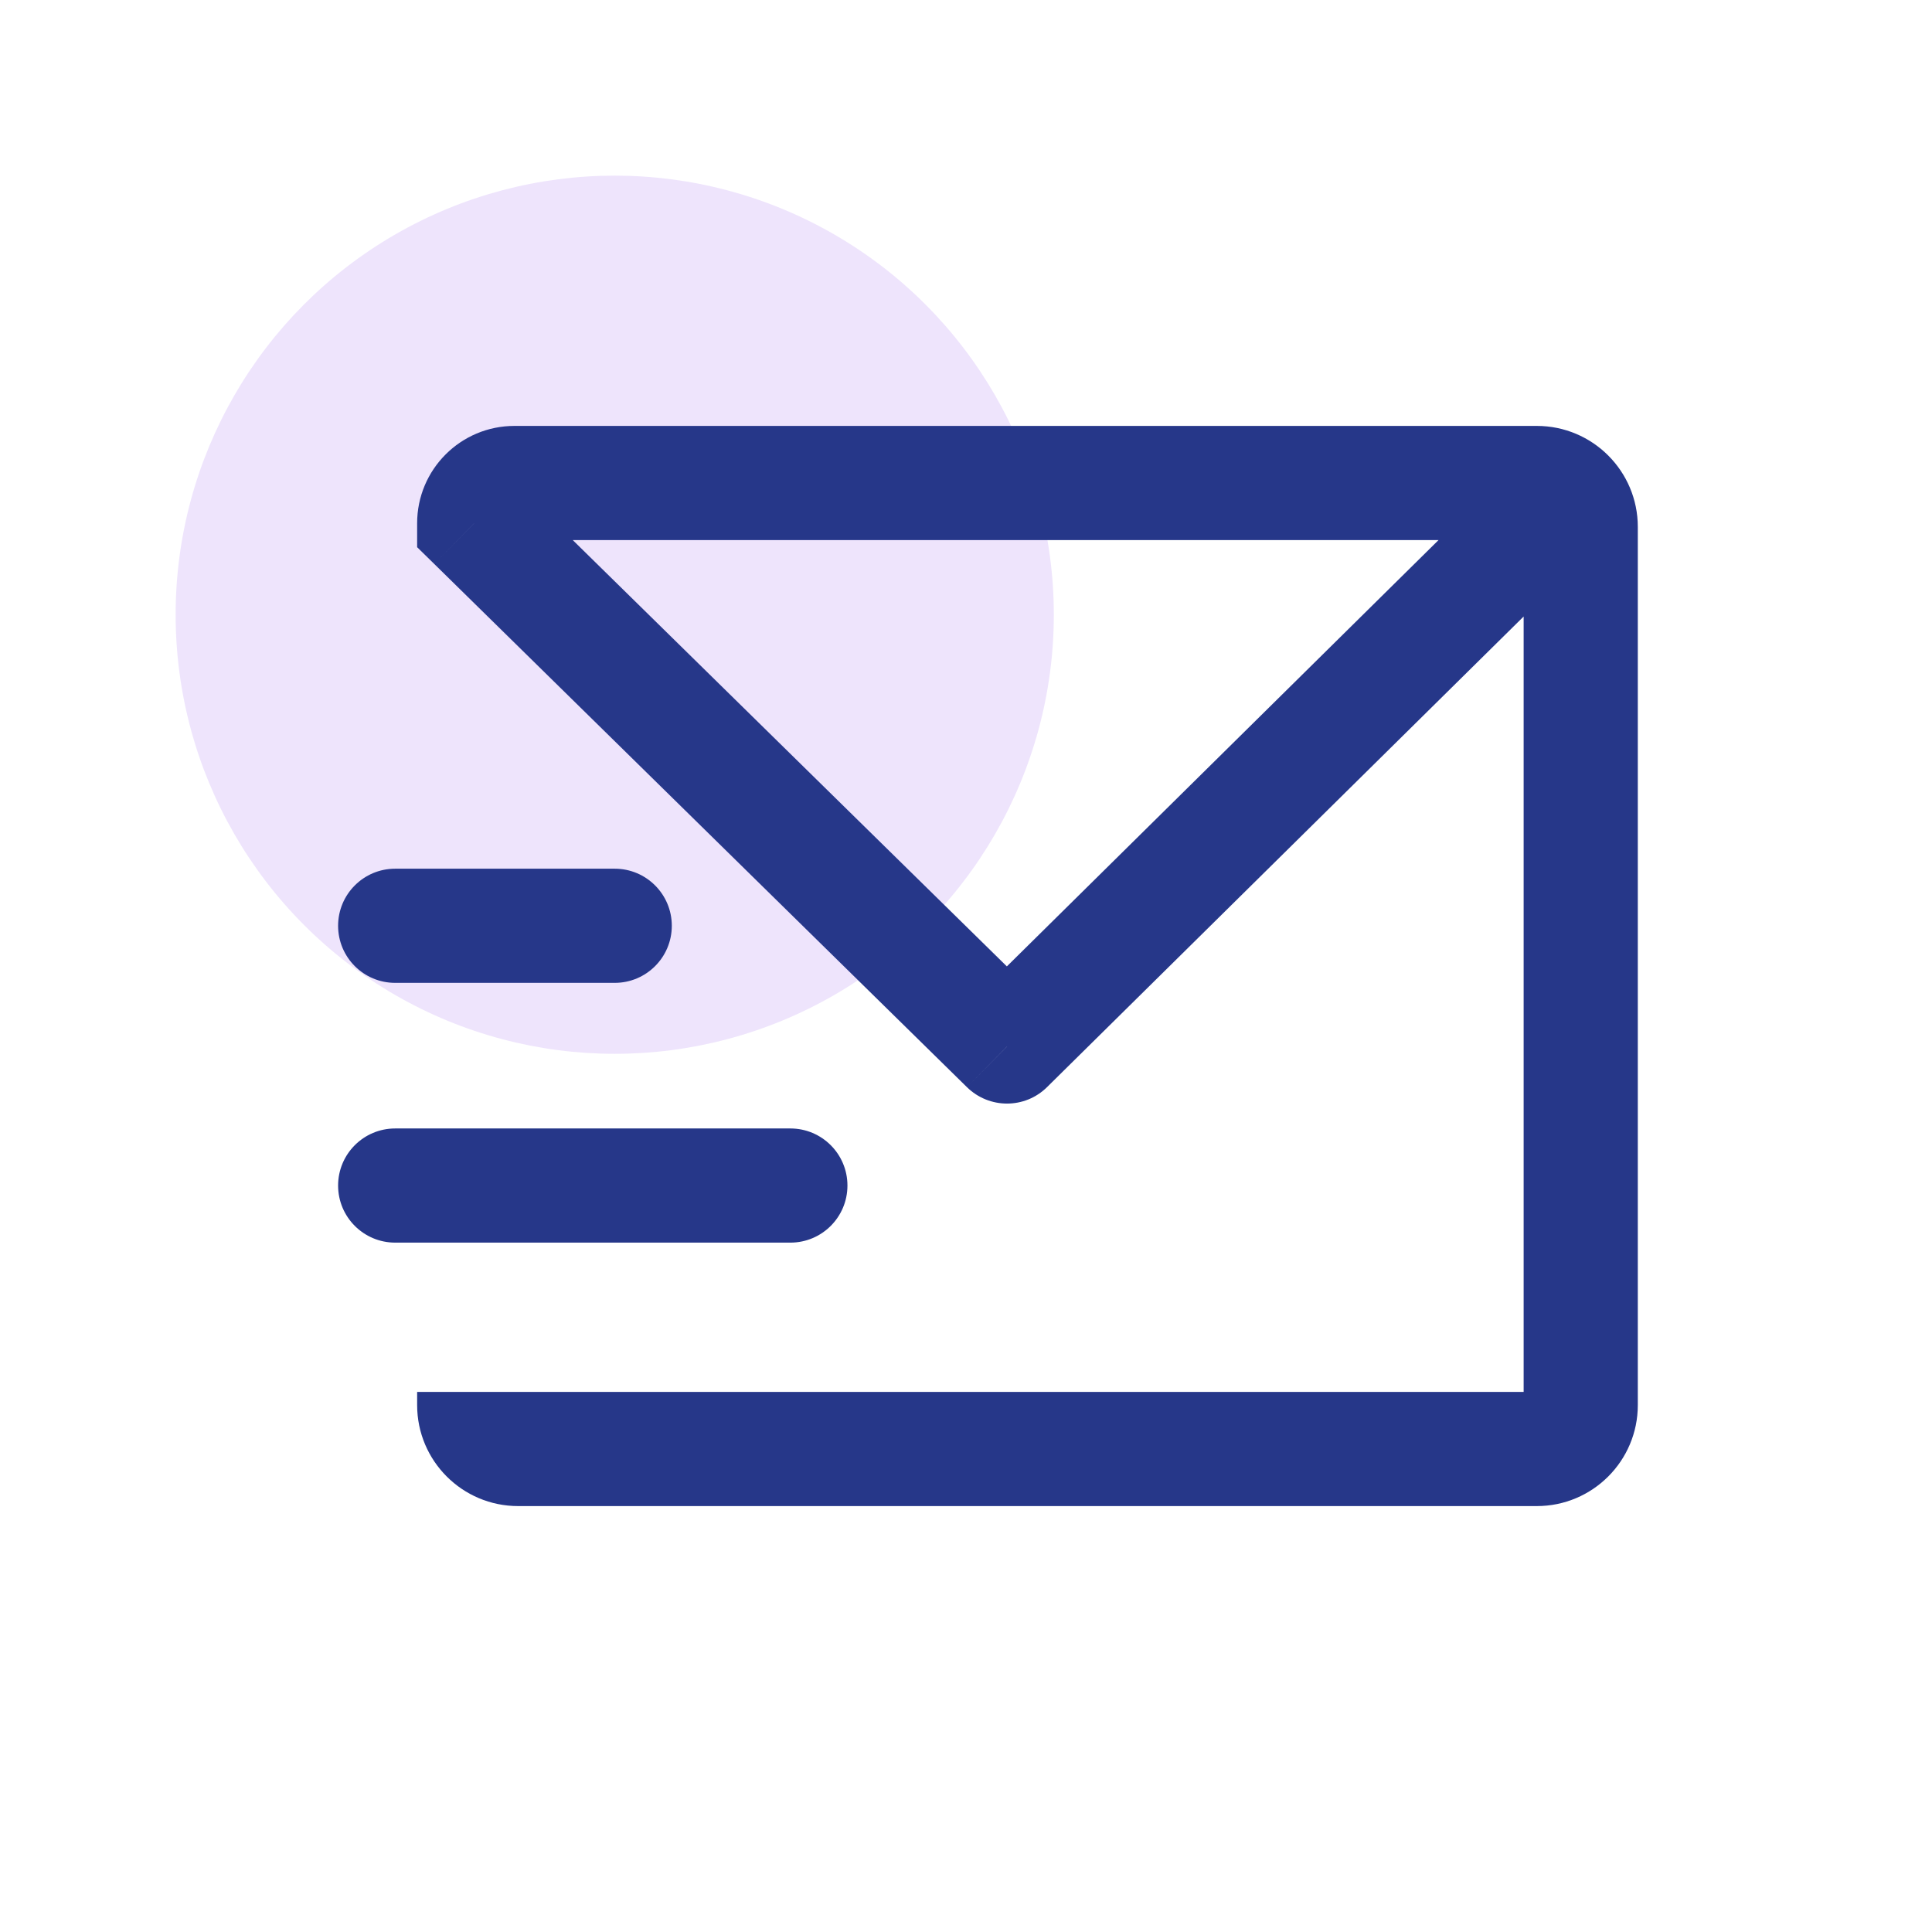 <svg width="22" height="22" viewBox="0 0 22 22" fill="none" xmlns="http://www.w3.org/2000/svg">
<circle cx="7" cy="7" r="5" fill="#EEE4FC"/>
<path d="M5.4 5.958H4.75V6.231L4.945 6.422L5.4 5.958ZM11.467 11.917L11.011 12.38C11.265 12.629 11.671 12.629 11.923 12.379L11.467 11.917ZM4.5 9.892C4.141 9.892 3.85 10.183 3.85 10.542C3.85 10.901 4.141 11.192 4.5 11.192V9.892ZM7 11.192C7.359 11.192 7.65 10.901 7.65 10.542C7.65 10.183 7.359 9.892 7 9.892V11.192ZM4.5 12.85C4.141 12.85 3.85 13.141 3.85 13.5C3.85 13.859 4.141 14.15 4.5 14.15V12.85ZM9 14.15C9.359 14.15 9.65 13.859 9.65 13.5C9.65 13.141 9.359 12.85 9 12.85V14.15ZM5.858 6.15H17.5V4.85H5.858V6.15ZM17.35 6V16H18.65V6H17.35ZM17.5 15.85H5.9V17.15H17.5V15.85ZM6.05 16V15.85H4.75V16H6.05ZM4.945 6.422L11.011 12.38L11.922 11.453L5.855 5.495L4.945 6.422ZM11.923 12.379L17.957 6.421L17.043 5.496L11.01 11.454L11.923 12.379ZM4.5 11.192H7V9.892H4.5V11.192ZM4.5 14.15H9V12.85H4.5V14.15ZM5.9 15.85C5.983 15.85 6.05 15.917 6.05 16H4.75C4.75 16.635 5.265 17.15 5.9 17.15V15.85ZM17.35 16C17.35 15.917 17.417 15.85 17.5 15.85V17.15C18.135 17.15 18.65 16.635 18.65 16H17.35ZM17.5 6.15C17.417 6.15 17.35 6.083 17.35 6H18.65C18.65 5.365 18.135 4.85 17.5 4.85V6.15ZM5.858 4.85C5.246 4.85 4.75 5.346 4.75 5.958H6.05C6.05 6.064 5.964 6.15 5.858 6.15V4.85Z" fill="#263789"/>
</svg>
